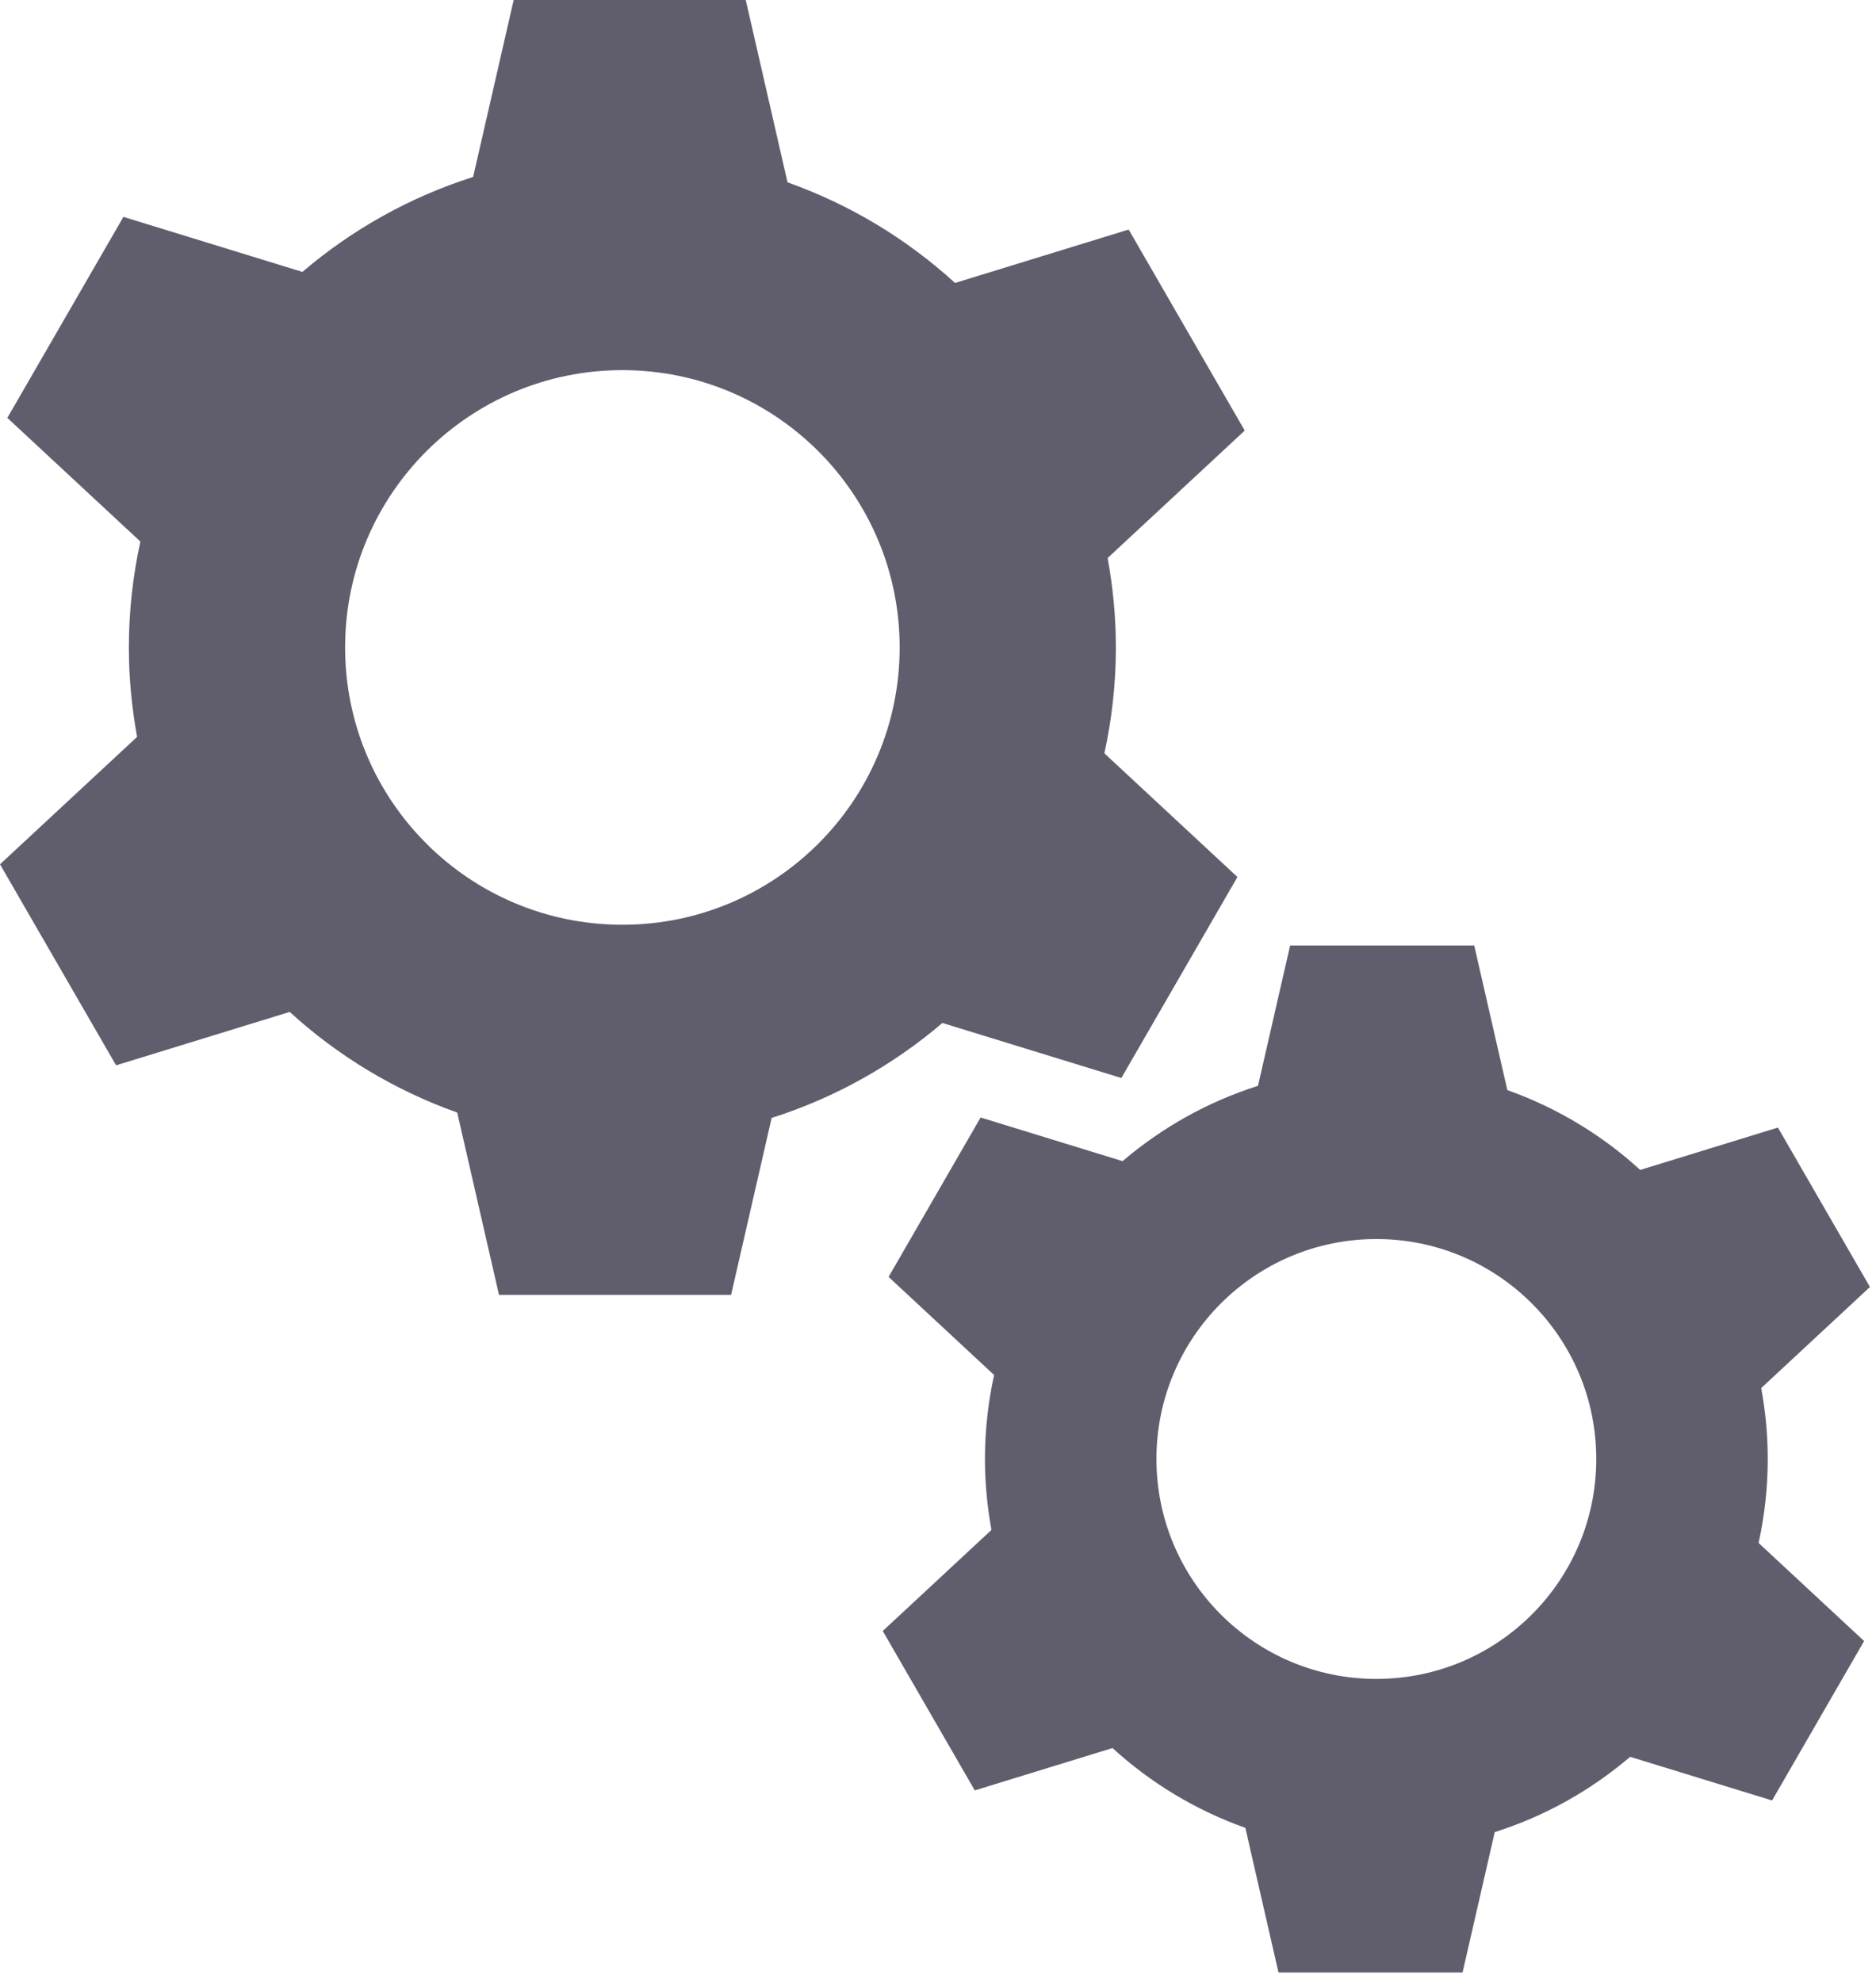 <svg width="71" height="75" viewBox="0 0 71 75" fill="none" xmlns="http://www.w3.org/2000/svg">
<path fill-rule="evenodd" clip-rule="evenodd" d="M41.92 21.117C42.121 22.215 42.232 23.345 42.232 24.501C42.232 25.877 42.079 27.217 41.797 28.508L46.832 33.188L44.89 36.551L44.381 37.432L42.439 40.795L35.666 38.712C33.794 40.309 31.605 41.544 29.204 42.305L27.669 49.002H23.786H22.768H18.885L17.304 42.102C14.934 41.26 12.784 39.956 10.964 38.294L4.393 40.315L2.451 36.952L1.942 36.071L0 32.708L5.189 27.885C4.988 26.787 4.877 25.657 4.877 24.501C4.877 23.125 5.031 21.785 5.313 20.494L0.278 15.814L2.22 12.451L2.729 11.57L4.671 8.207L11.444 10.29C13.316 8.693 15.505 7.458 17.906 6.697L19.441 0H23.324H24.341H28.224L29.805 6.9C32.175 7.742 34.325 9.046 36.145 10.708L42.716 8.687L44.658 12.05L45.167 12.931L47.109 16.294L41.92 21.117ZM13.061 24.501C13.061 30.297 17.759 34.995 23.555 34.995C29.351 34.995 34.049 30.297 34.049 24.501C34.049 18.705 29.351 14.007 23.555 14.007C17.759 14.007 13.061 18.705 13.061 24.501ZM66.656 52.528C66.815 53.399 66.903 54.295 66.903 55.212C66.903 56.304 66.781 57.366 66.557 58.39L70.55 62.102L69.01 64.769L68.607 65.468L67.067 68.135L61.695 66.483C60.211 67.75 58.475 68.729 56.57 69.333L55.353 74.644H52.273H51.466H48.386L47.132 69.171C45.253 68.504 43.547 67.469 42.104 66.151L36.892 67.754L35.352 65.087L34.949 64.388L33.409 61.721L37.524 57.896C37.365 57.025 37.277 56.129 37.277 55.212C37.277 54.121 37.399 53.058 37.623 52.034L33.63 48.322L35.17 45.655L35.573 44.956L37.113 42.289L42.485 43.941C43.97 42.674 45.706 41.695 47.61 41.091L48.827 35.78H51.907H52.714H55.794L57.048 41.253C58.927 41.92 60.633 42.955 62.076 44.273L67.288 42.67L68.828 45.337L69.231 46.036L70.771 48.703L66.656 52.528ZM43.767 55.212C43.767 59.809 47.493 63.535 52.09 63.535C56.687 63.535 60.413 59.809 60.413 55.212C60.413 50.615 56.687 46.889 52.09 46.889C47.493 46.889 43.767 50.615 43.767 55.212Z" fill="#605E6D"/>
</svg>
